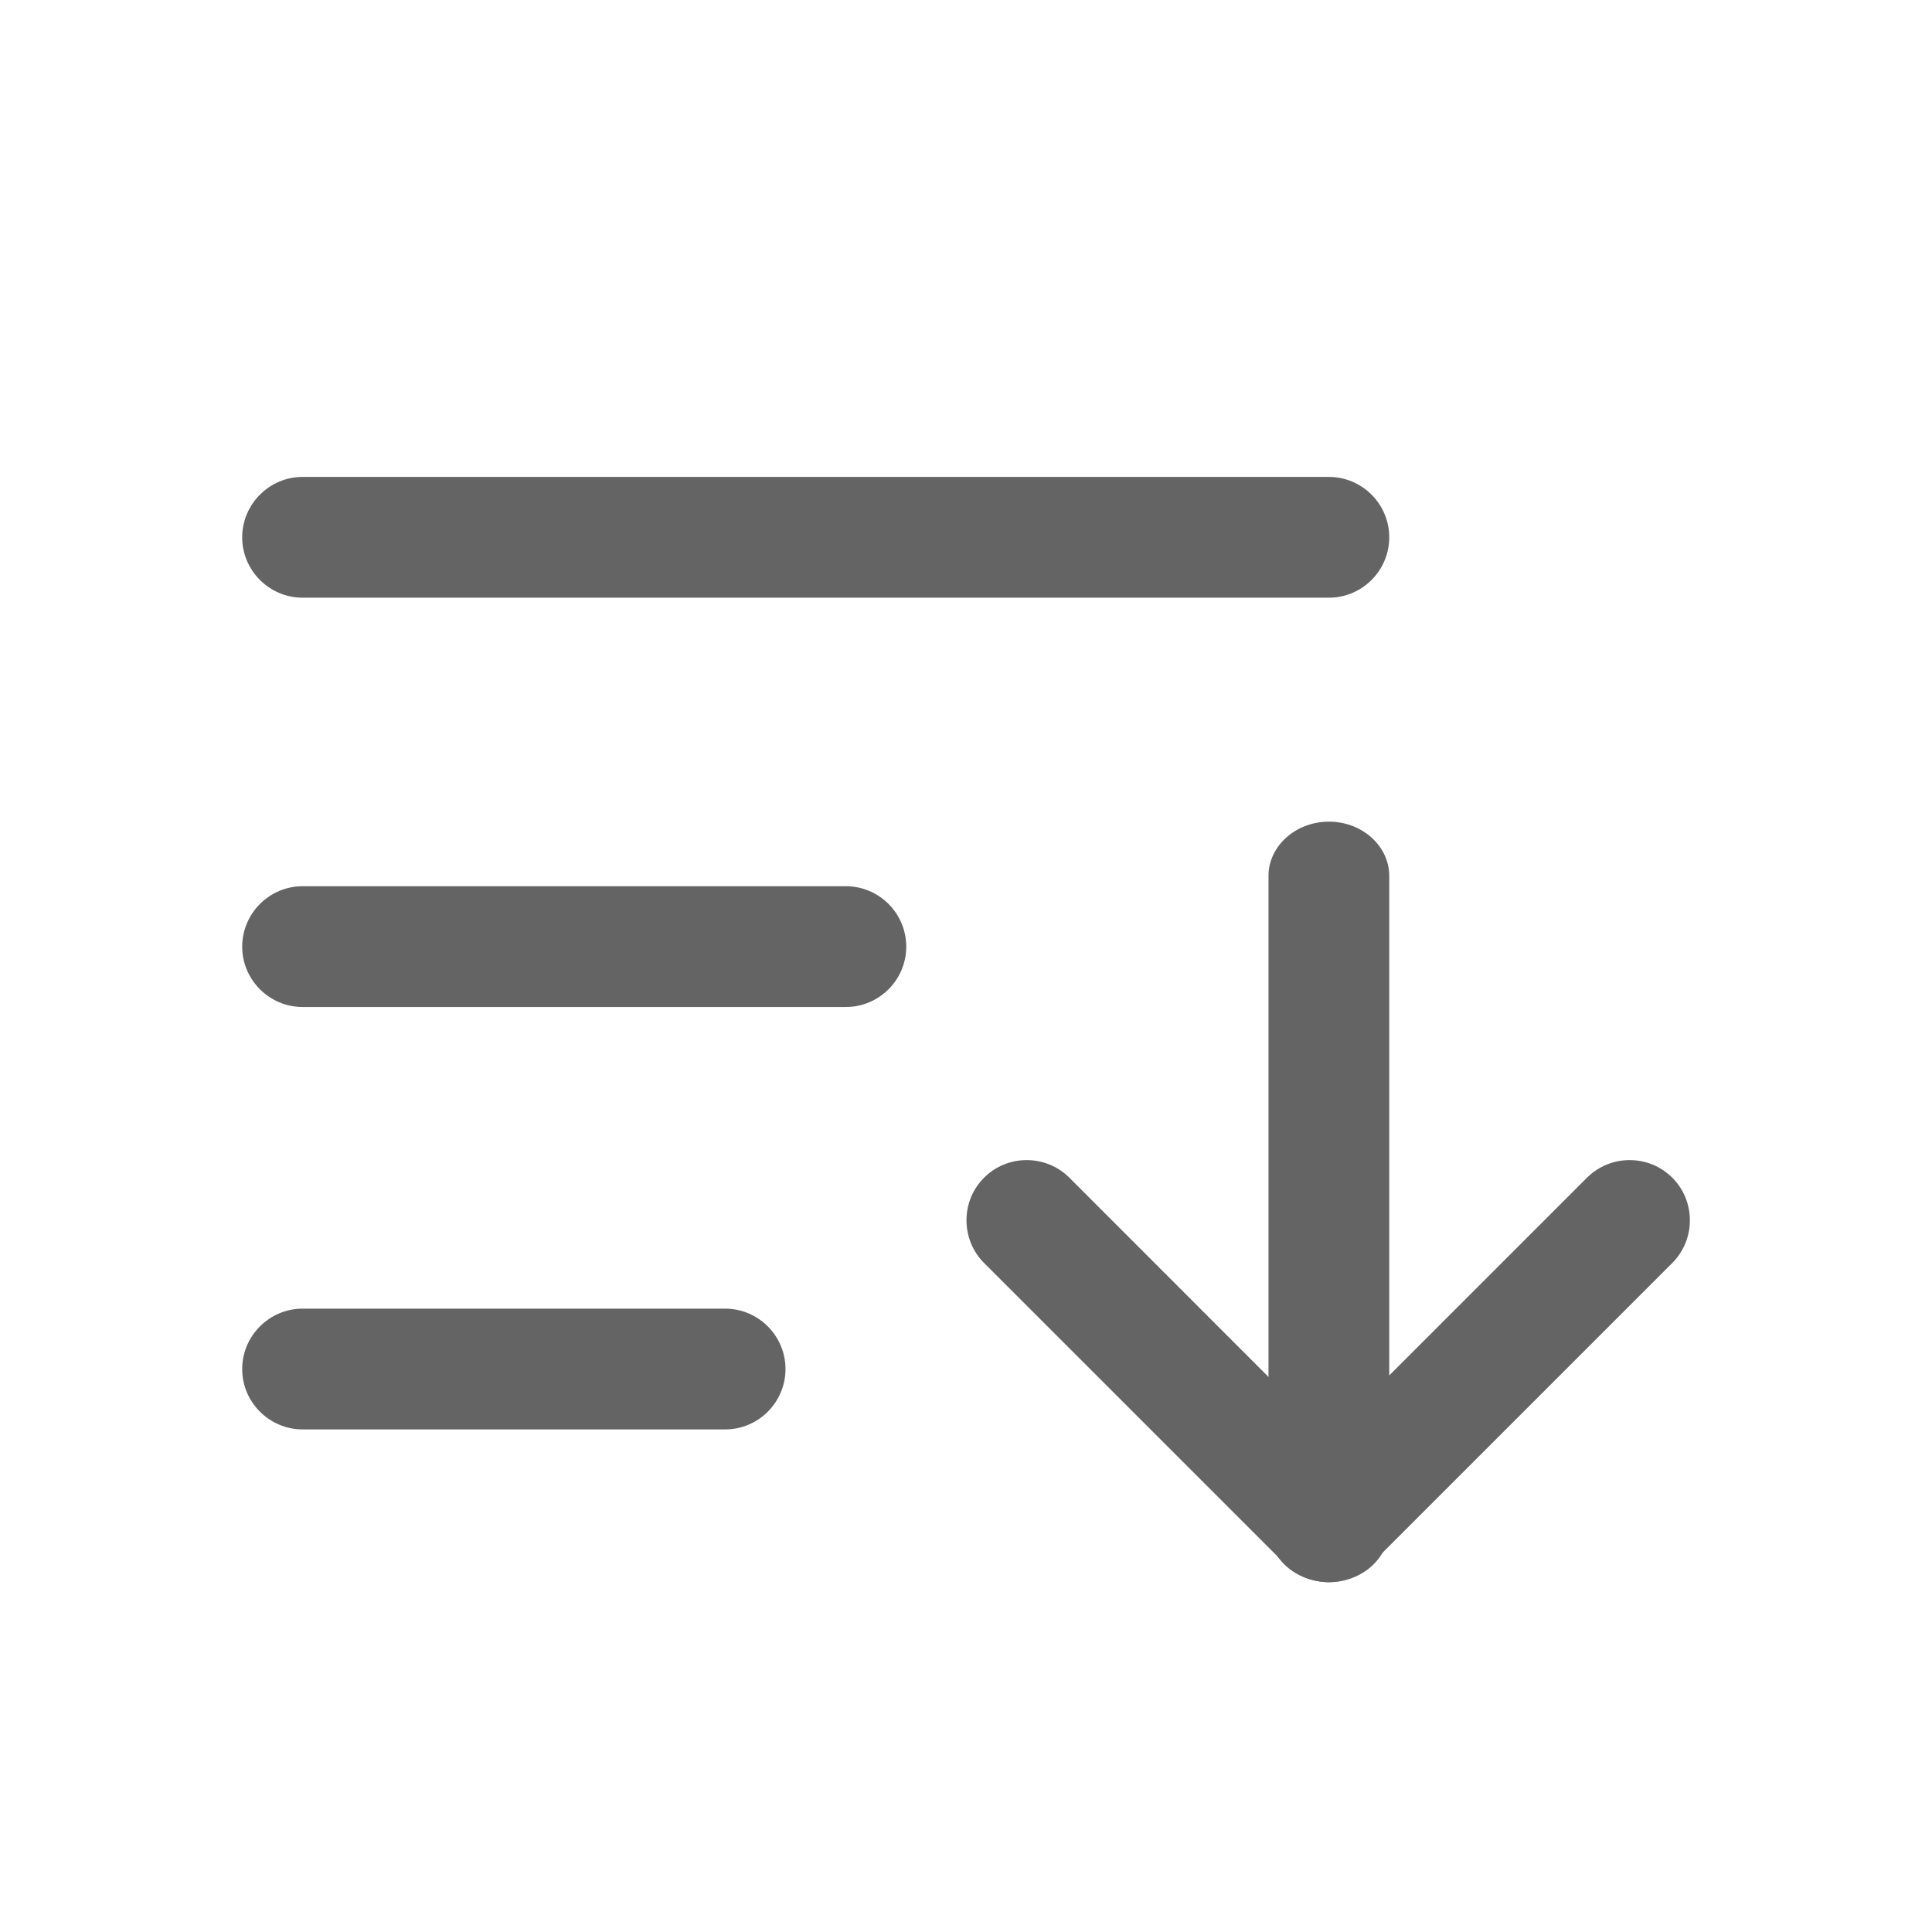<svg width="14" height="14" viewBox="0 0 14 14" fill="none" xmlns="http://www.w3.org/2000/svg">
<path d="M9.63 11.465C9.52 11.465 9.406 11.421 9.318 11.339L7.131 9.152C6.961 8.982 6.961 8.703 7.131 8.534C7.3 8.364 7.579 8.364 7.749 8.534L9.624 10.41L11.5 8.534C11.67 8.364 11.948 8.364 12.118 8.534C12.288 8.703 12.288 8.982 12.118 9.152L9.931 11.339C9.854 11.421 9.739 11.465 9.63 11.465Z" fill="#646464"/>
<path d="M9.63 11.465C9.389 11.465 9.192 11.288 9.192 11.072V6.347C9.192 6.131 9.389 5.954 9.63 5.954C9.871 5.954 10.067 6.131 10.067 6.347V11.072C10.067 11.288 9.871 11.465 9.63 11.465Z" fill="#646464"/>
<path d="M6.13 7.297H2.192C1.952 7.297 1.755 7.1 1.755 6.86C1.755 6.619 1.952 6.422 2.192 6.422H6.13C6.371 6.422 6.567 6.619 6.567 6.86C6.567 7.1 6.371 7.297 6.13 7.297Z" fill="#646464"/>
<path d="M9.63 4.331H2.192C1.952 4.331 1.755 4.134 1.755 3.894C1.755 3.653 1.952 3.456 2.192 3.456H9.63C9.871 3.456 10.067 3.653 10.067 3.894C10.067 4.134 9.871 4.331 9.63 4.331Z" fill="#646464"/>
<path d="M5.255 10.358H2.192C1.952 10.358 1.755 10.161 1.755 9.921C1.755 9.68 1.952 9.483 2.192 9.483H5.255C5.496 9.483 5.692 9.68 5.692 9.921C5.692 10.161 5.496 10.358 5.255 10.358Z" fill="#646464"/>
</svg>
